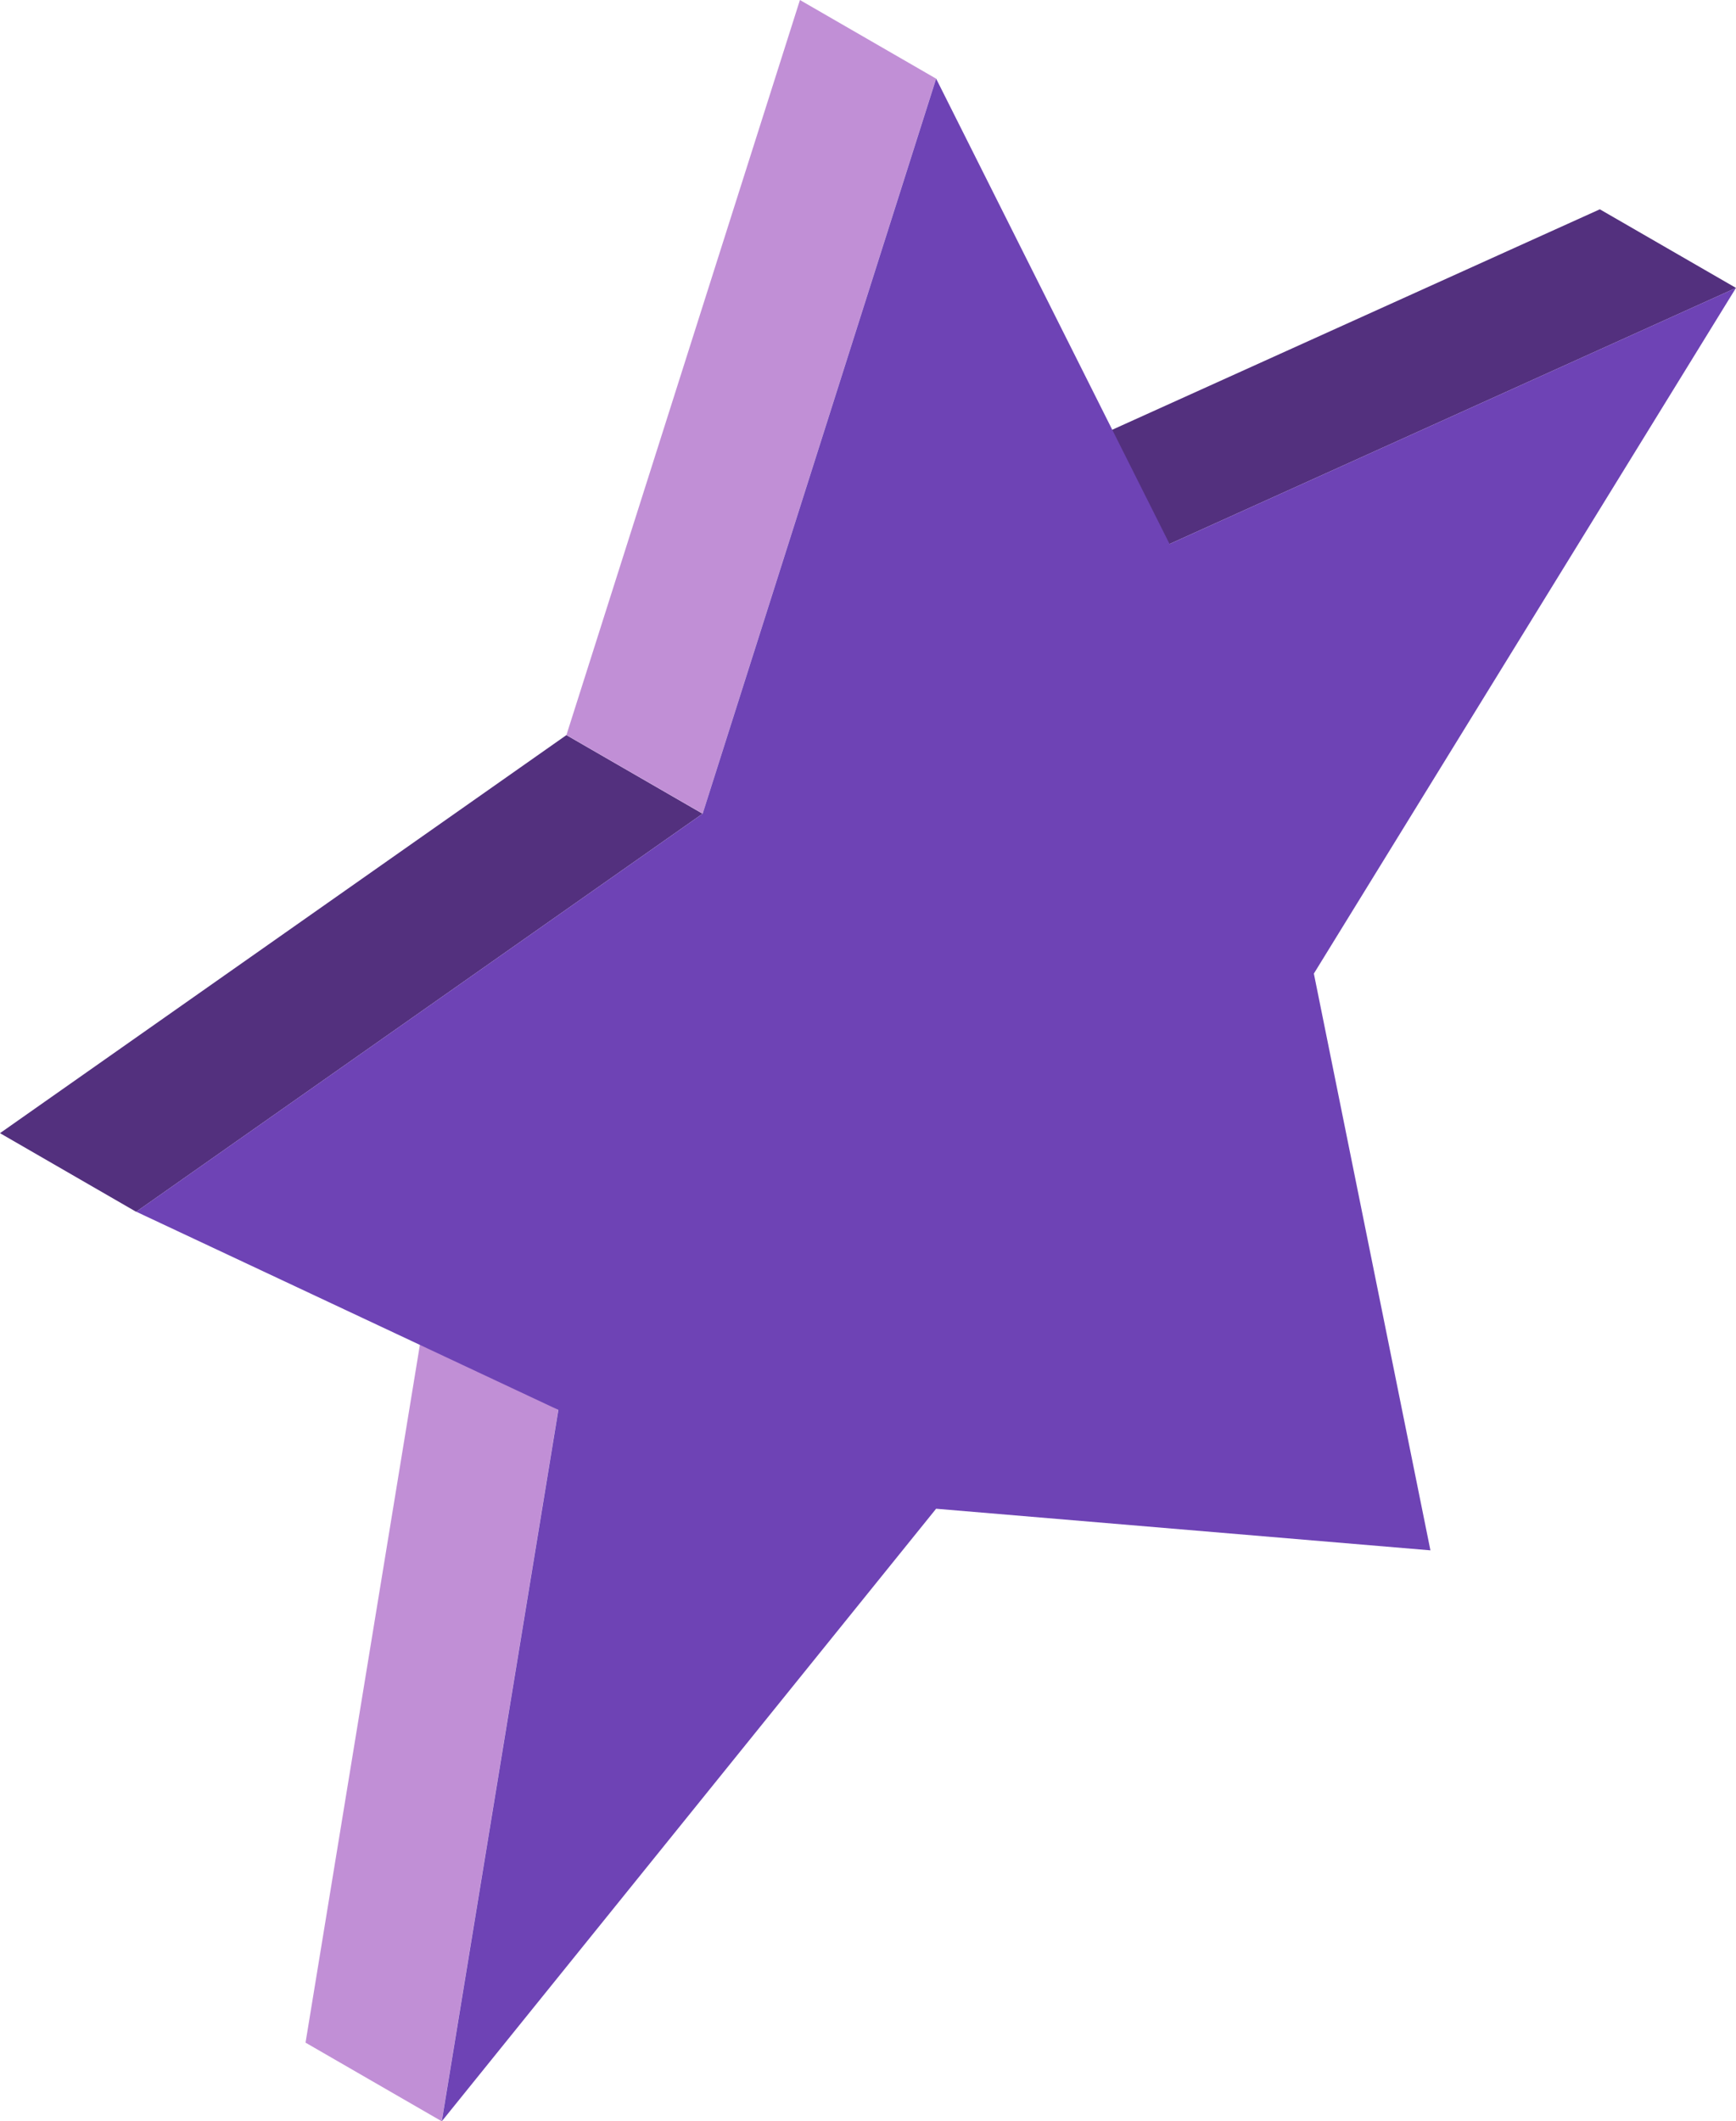 <svg xmlns="http://www.w3.org/2000/svg" width="114.839" height="140.305" viewBox="0 0 114.839 140.305">
  <g id="ebda3" transform="translate(-280.72 -3598.55)">
    <path id="Path_1228" data-name="Path 1228" d="M300.932,3733.655l7.711-47.052,9.008,5.2-7.712,47.052Z" fill="#c18fd6"/>
    <path id="Path_1229" data-name="Path 1229" d="M280.72,3673.5l37.469-26.329,9.008,5.2L289.726,3678.7Z" fill="#53307e"/>
    <path id="Path_1230" data-name="Path 1230" d="M318.19,3647.167l15.447-48.616,9.006,5.2L327.2,3652.366Z" fill="#c18fd6"/>
    <path id="Path_1231" data-name="Path 1231" d="M349.082,3629.331l37.469-16.937,9.008,5.2-37.471,16.937Z" fill="#53307e"/>
    <path id="Path_1232" data-name="Path 1232" d="M358.088,3634.531l37.469-16.937-27.923,45.351,7.711,38.148-32.7-2.752-32.7,40.515,7.712-47.052-27.925-13.109,37.47-26.327,15.445-48.616Z" fill="#6e43b5"/>
  </g>
</svg>
